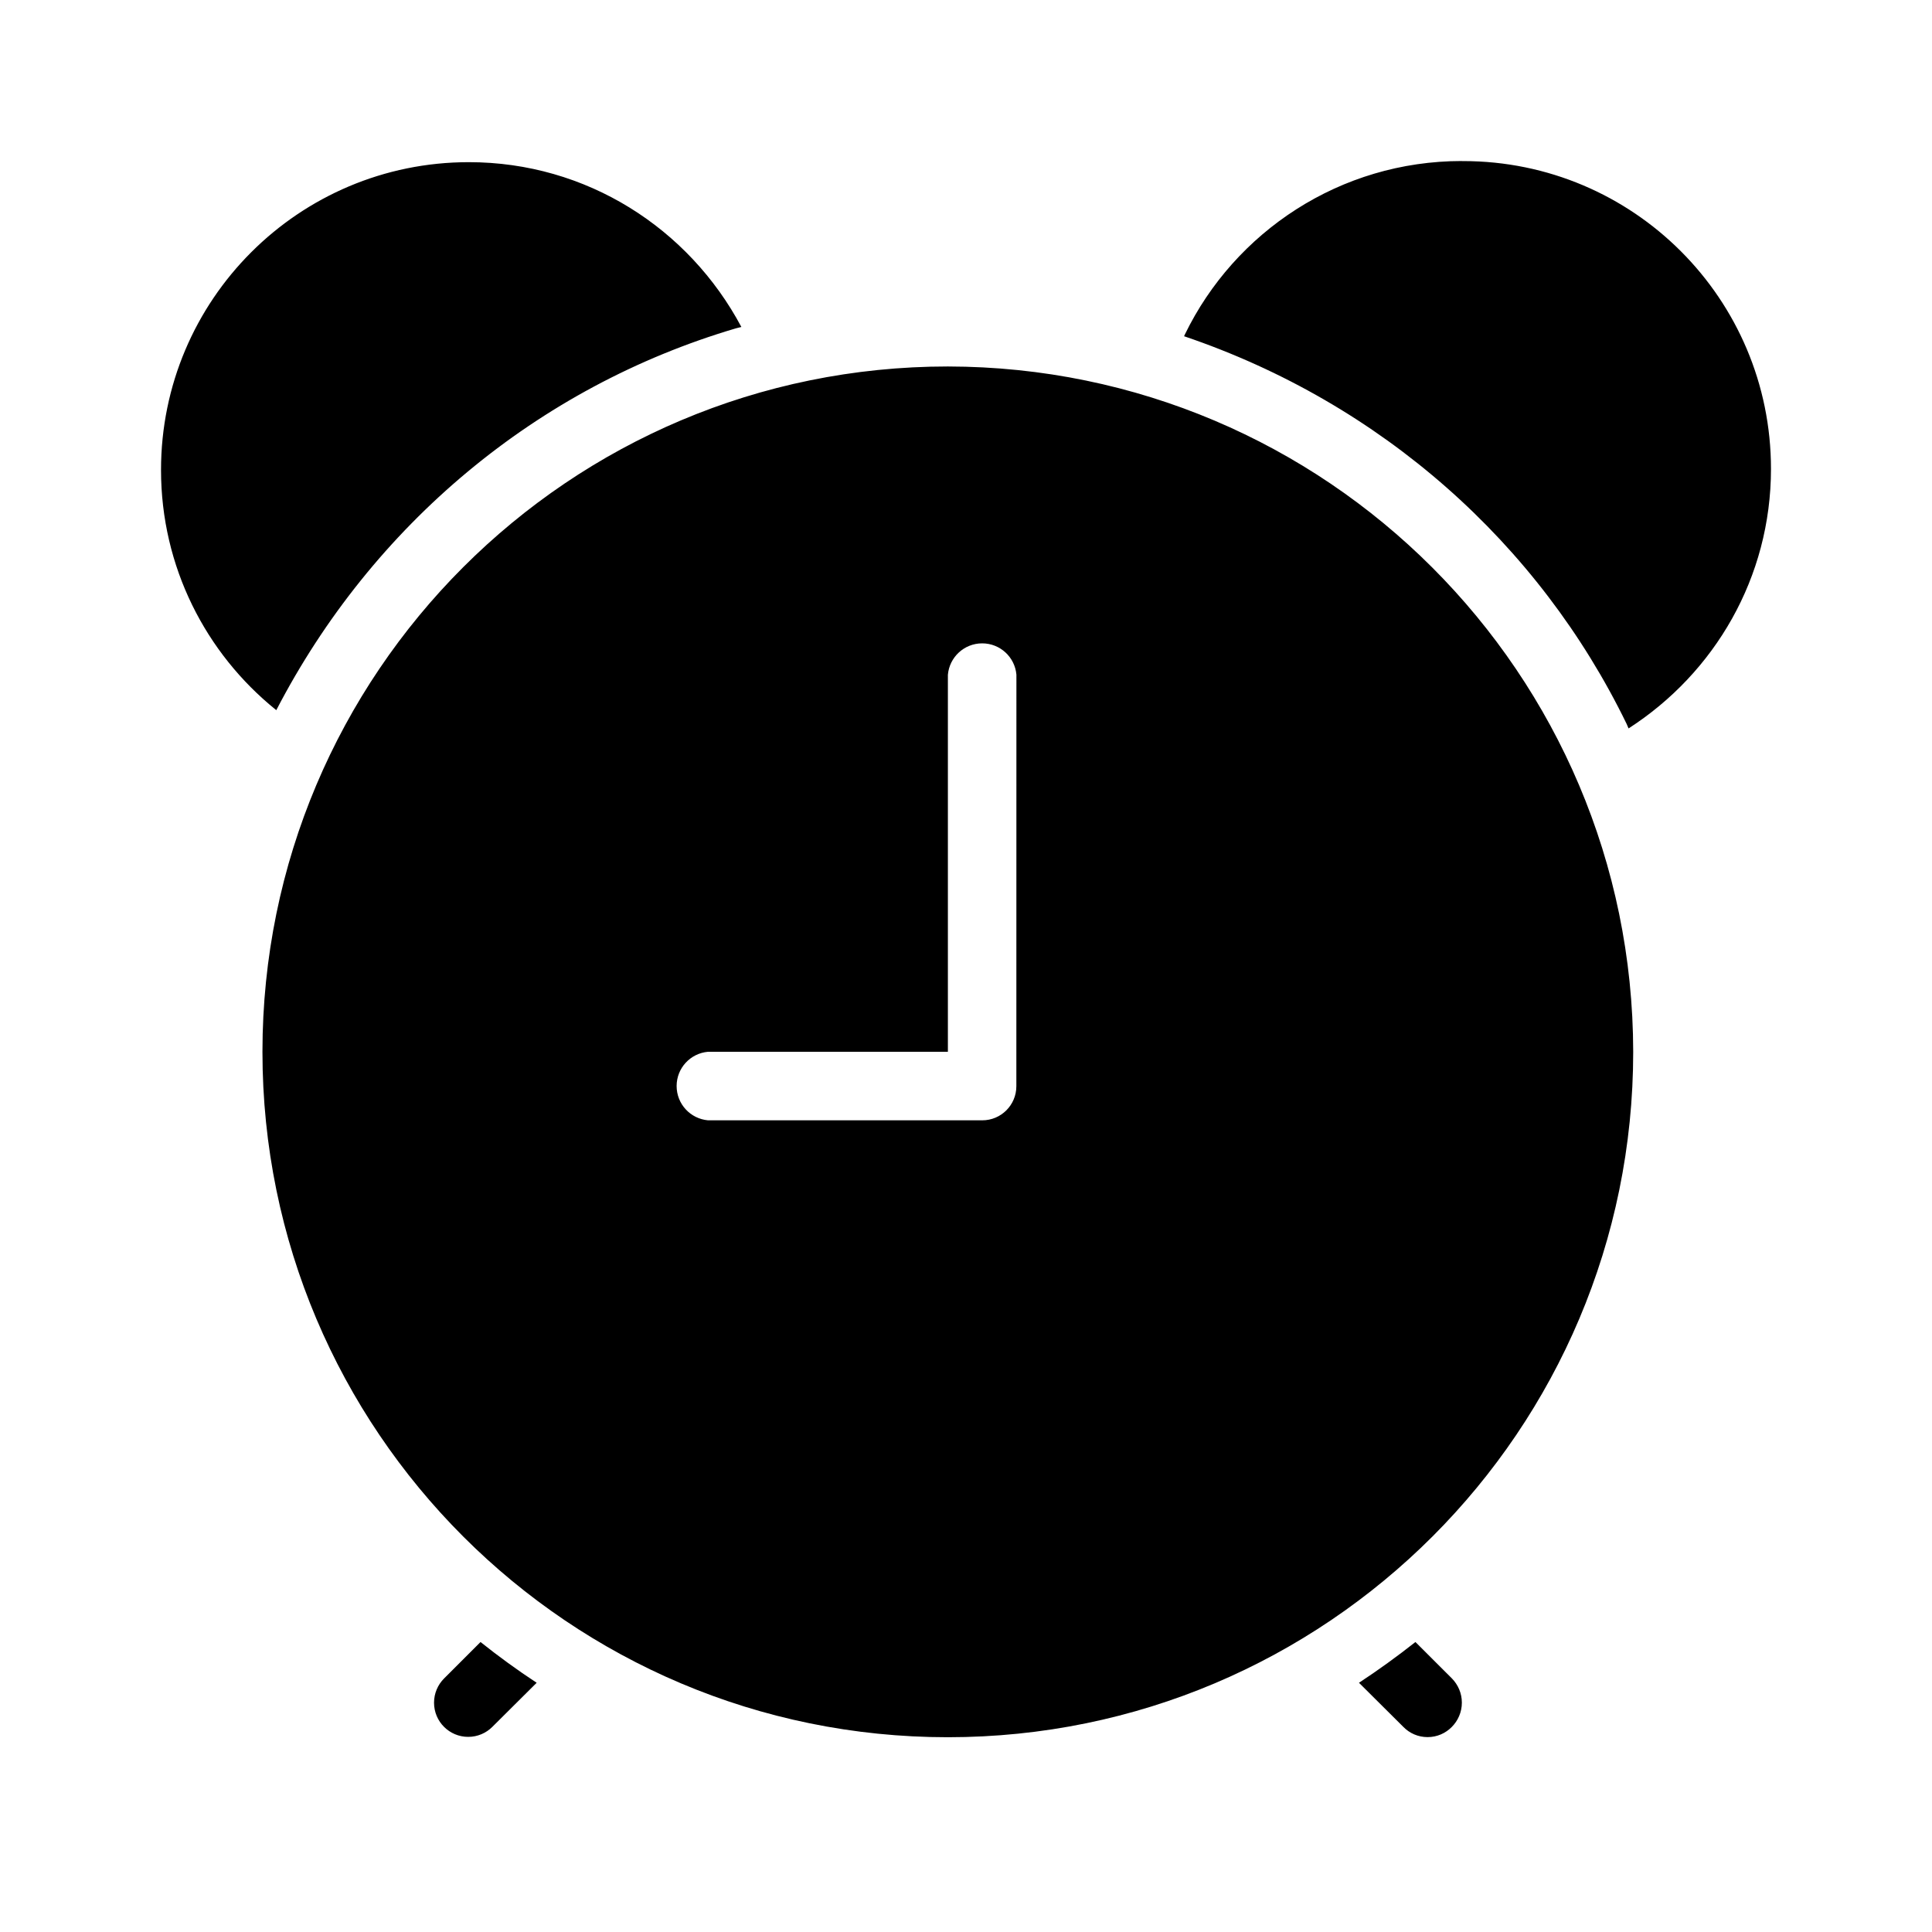 <!-- Generated by IcoMoon.io -->
<svg version="1.1" xmlns="http://www.w3.org/2000/svg" width="32" height="32" viewBox="0 0 32 32">
<title>snoozed</title>
<path d="M24.213 2.667c-2.017 0-3.761 1.172-4.587 2.871l-0.014 0.031c3.27 1.108 5.877 3.432 7.33 6.421l0.032 0.075c1.427-0.919 2.359-2.501 2.359-4.299 0-2.816-2.282-5.098-5.098-5.098-0.008 0-0.015 0-0.023 0h0.001zM12.279 5.415c-0.871-1.635-2.565-2.729-4.514-2.729-2.816 0-5.098 2.282-5.098 5.098 0 1.605 0.742 3.036 1.9 3.971l0.009 0.008c1.589-3.066 4.319-5.353 7.614-6.325l0.088-0.022h0.001zM15.699 6.070c-6.27 0-11.352 5.082-11.352 11.352s5.082 11.352 11.352 11.352 11.352-5.082 11.352-11.352c-0.008-6.266-5.085-11.344-11.351-11.352h-0.001zM16.834 17.987c0 0.002 0 0.003 0 0.004 0 0.312-0.253 0.565-0.565 0.565h-4.542c-0.292-0.026-0.52-0.27-0.52-0.568s0.228-0.541 0.518-0.567h3.975v-6.245c0.026-0.292 0.27-0.52 0.568-0.52s0.541 0.228 0.567 0.518v0.003l-0.001 6.809zM23.444 27.197c-0.302 0.238-0.612 0.463-0.935 0.675l0.735 0.731c0.102 0.105 0.244 0.169 0.402 0.169s0.299-0.065 0.401-0.169c0.102-0.103 0.166-0.245 0.166-0.402s-0.064-0.298-0.166-0.402l-0.603-0.602zM7.959 27.197l-0.603 0.603c-0.103 0.103-0.167 0.245-0.167 0.402 0 0.313 0.253 0.566 0.566 0.566 0.155 0 0.297-0.063 0.399-0.165l0.735-0.731c-0.323-0.212-0.633-0.438-0.93-0.675z"></path>
</svg>
